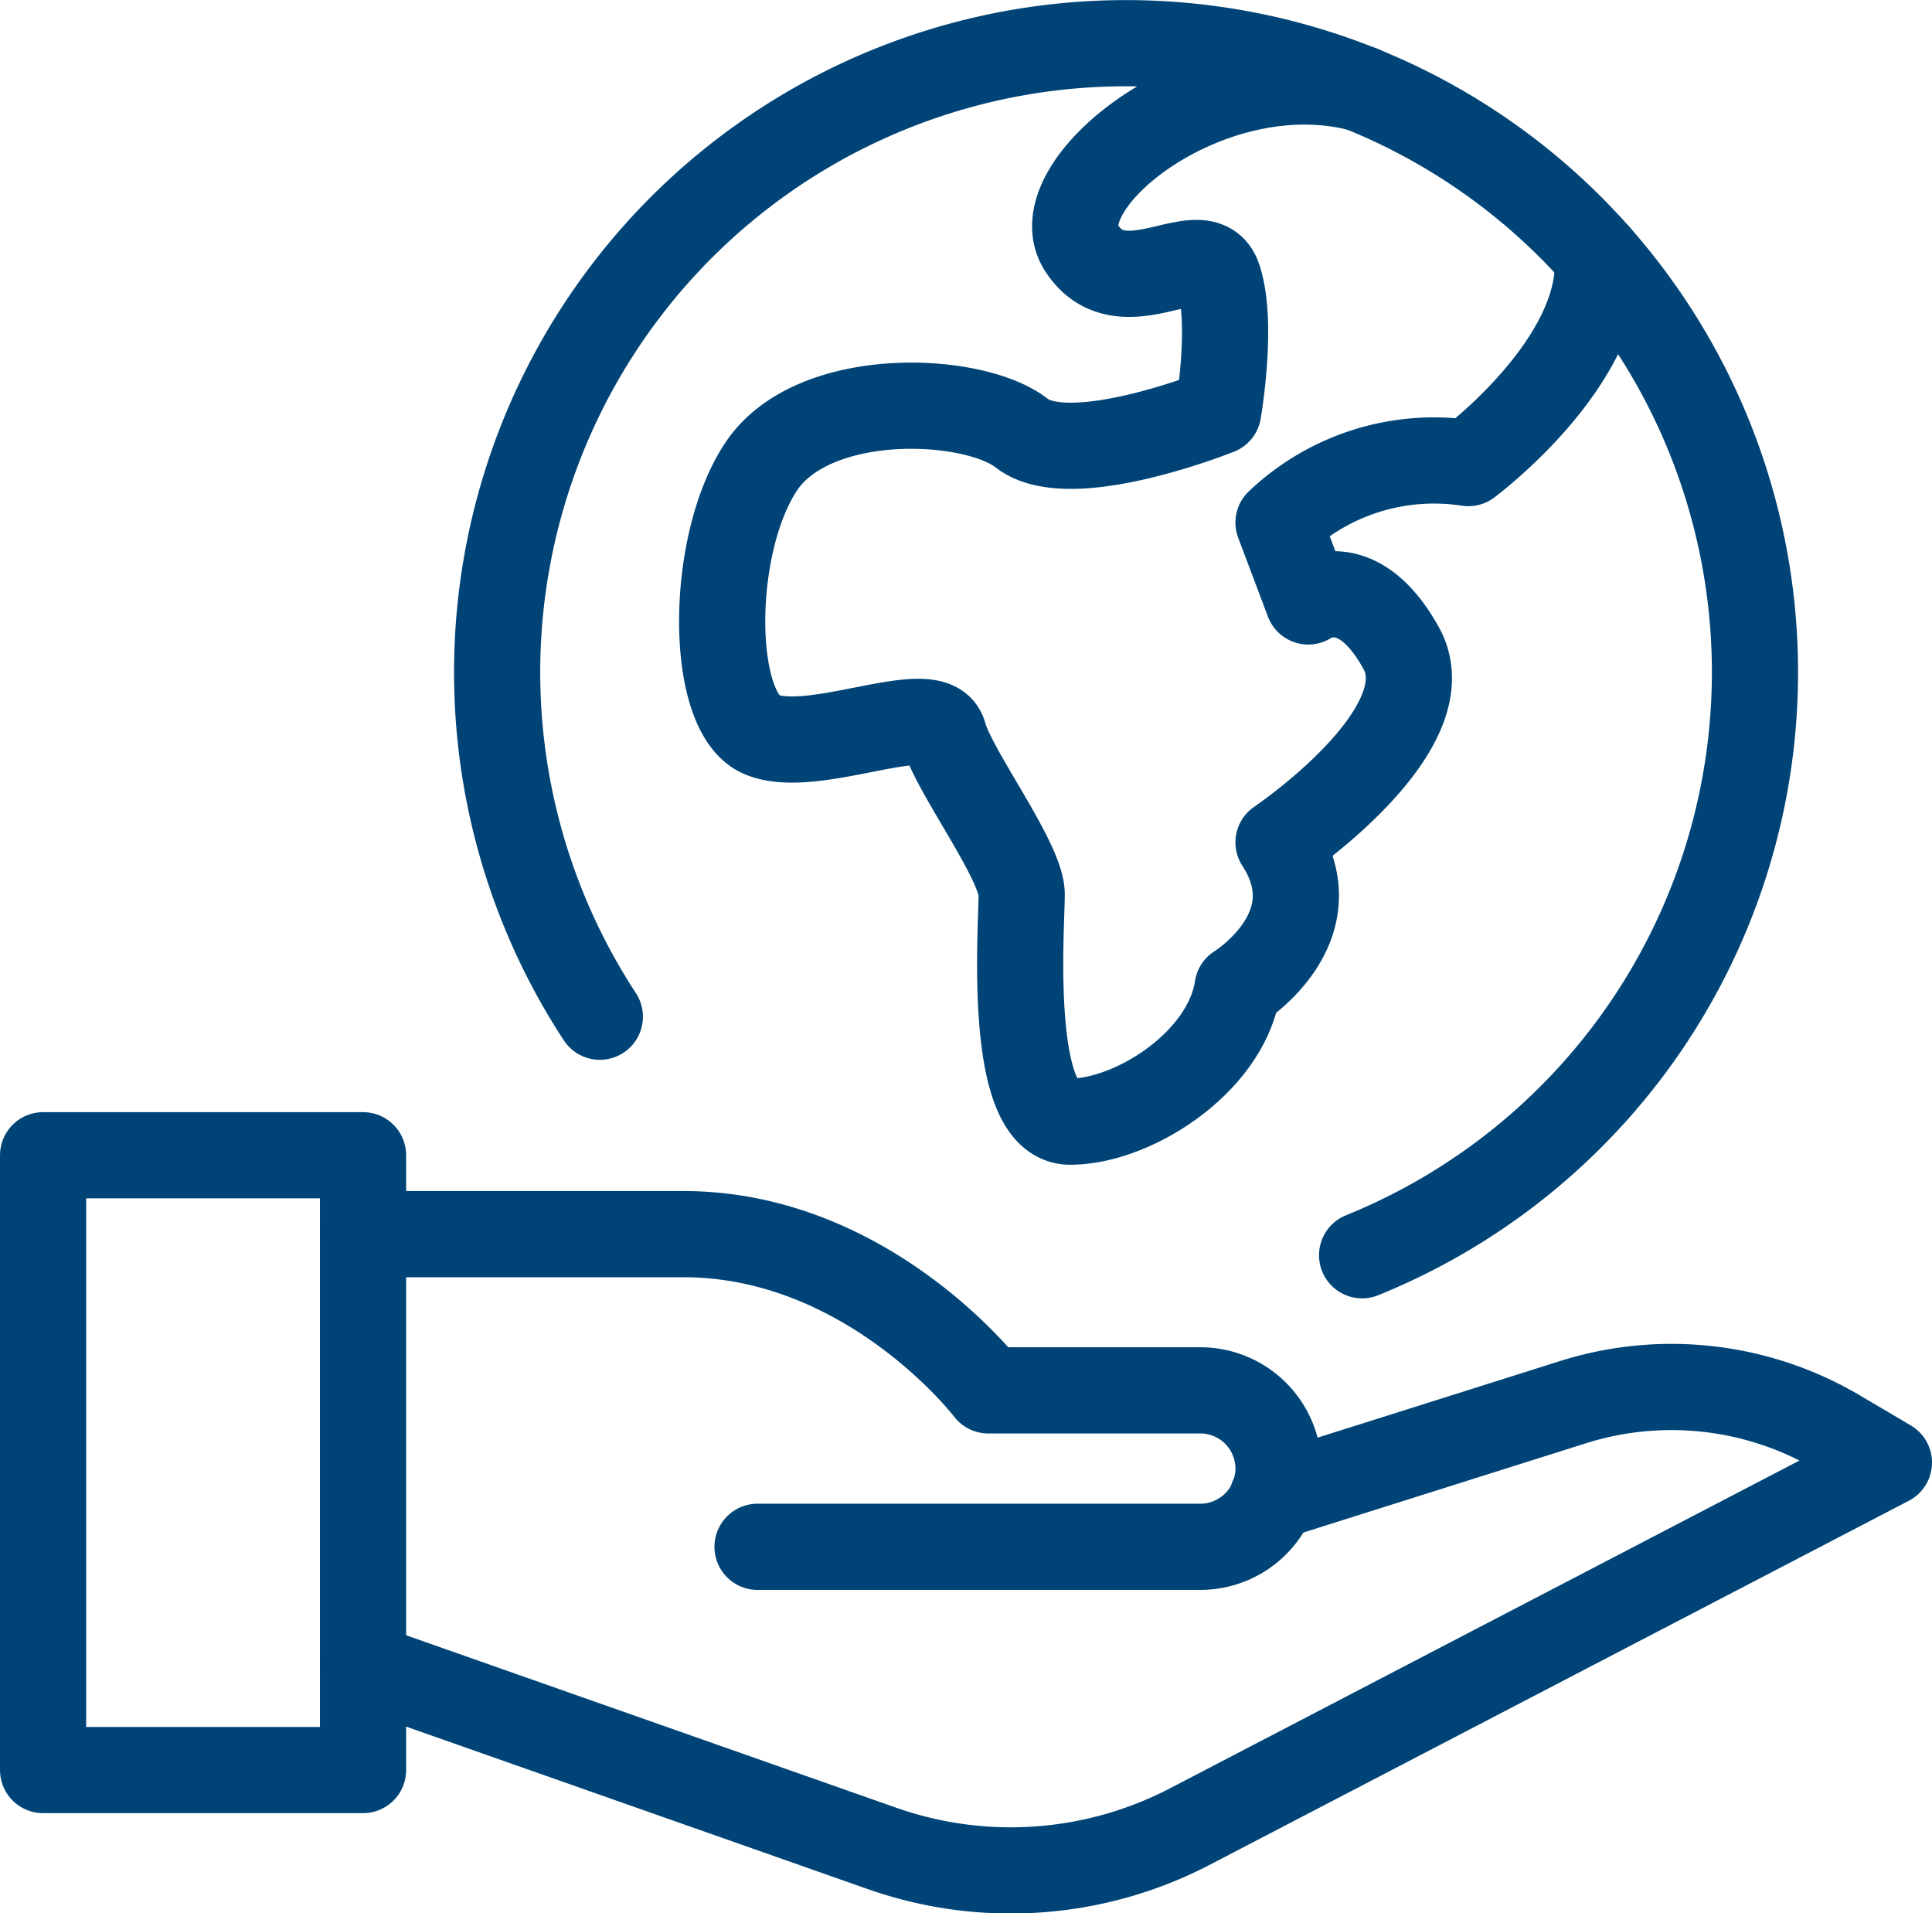 <svg xmlns="http://www.w3.org/2000/svg" viewBox="0 0 89.67 88.79"><defs><style>.cls-1{fill:none;stroke:#047;stroke-linecap:round;stroke-linejoin:round;stroke-width:4px;}</style></defs><g id="Ebene_2" data-name="Ebene 2"><g id="Ebene_1-2" data-name="Ebene 1"><rect class="cls-1" x="2" y="53.61" width="14.85" height="28.53"/><path class="cls-1" d="M16.85,57.27H31.71c8.63,0,14.16,7.25,14.16,7.25h9.84a3.63,3.63,0,0,1,3.63,3.63h0a3.63,3.63,0,0,1-3.63,3.63H35.16"/><path class="cls-1" d="M16.85,77.3l24.07,8.47a18,18,0,0,0,14.29-1L87.67,67.87l-2.34-1.38A15.19,15.19,0,0,0,73,65.07l-13.93,4.4"/><path class="cls-1" d="M27.84,47.18A29.19,29.19,0,1,1,63.22,58.25"/><path class="cls-1" d="M63.19,4.12c-7-1.86-14.9,4.44-13,7.38s5.63-.69,6.35,1.38,0,6.22,0,6.22-6.87,2.76-9.12,1-9.67-2.08-12.09,1.55-2.41,11.4,0,12.43,8-1.72,8.47,0,3.62,5.88,3.62,7.43-.69,10.54,2.25,10.54,7.25-2.77,7.77-6.22c0,0,4.49-2.76,1.9-6.74,0,0,7.77-5.23,5.7-9s-4.32-2.18-4.32-2.18l-1.38-3.66a10.48,10.48,0,0,1,8.81-2.76s6.34-4.71,6-9.61"/></g></g></svg>